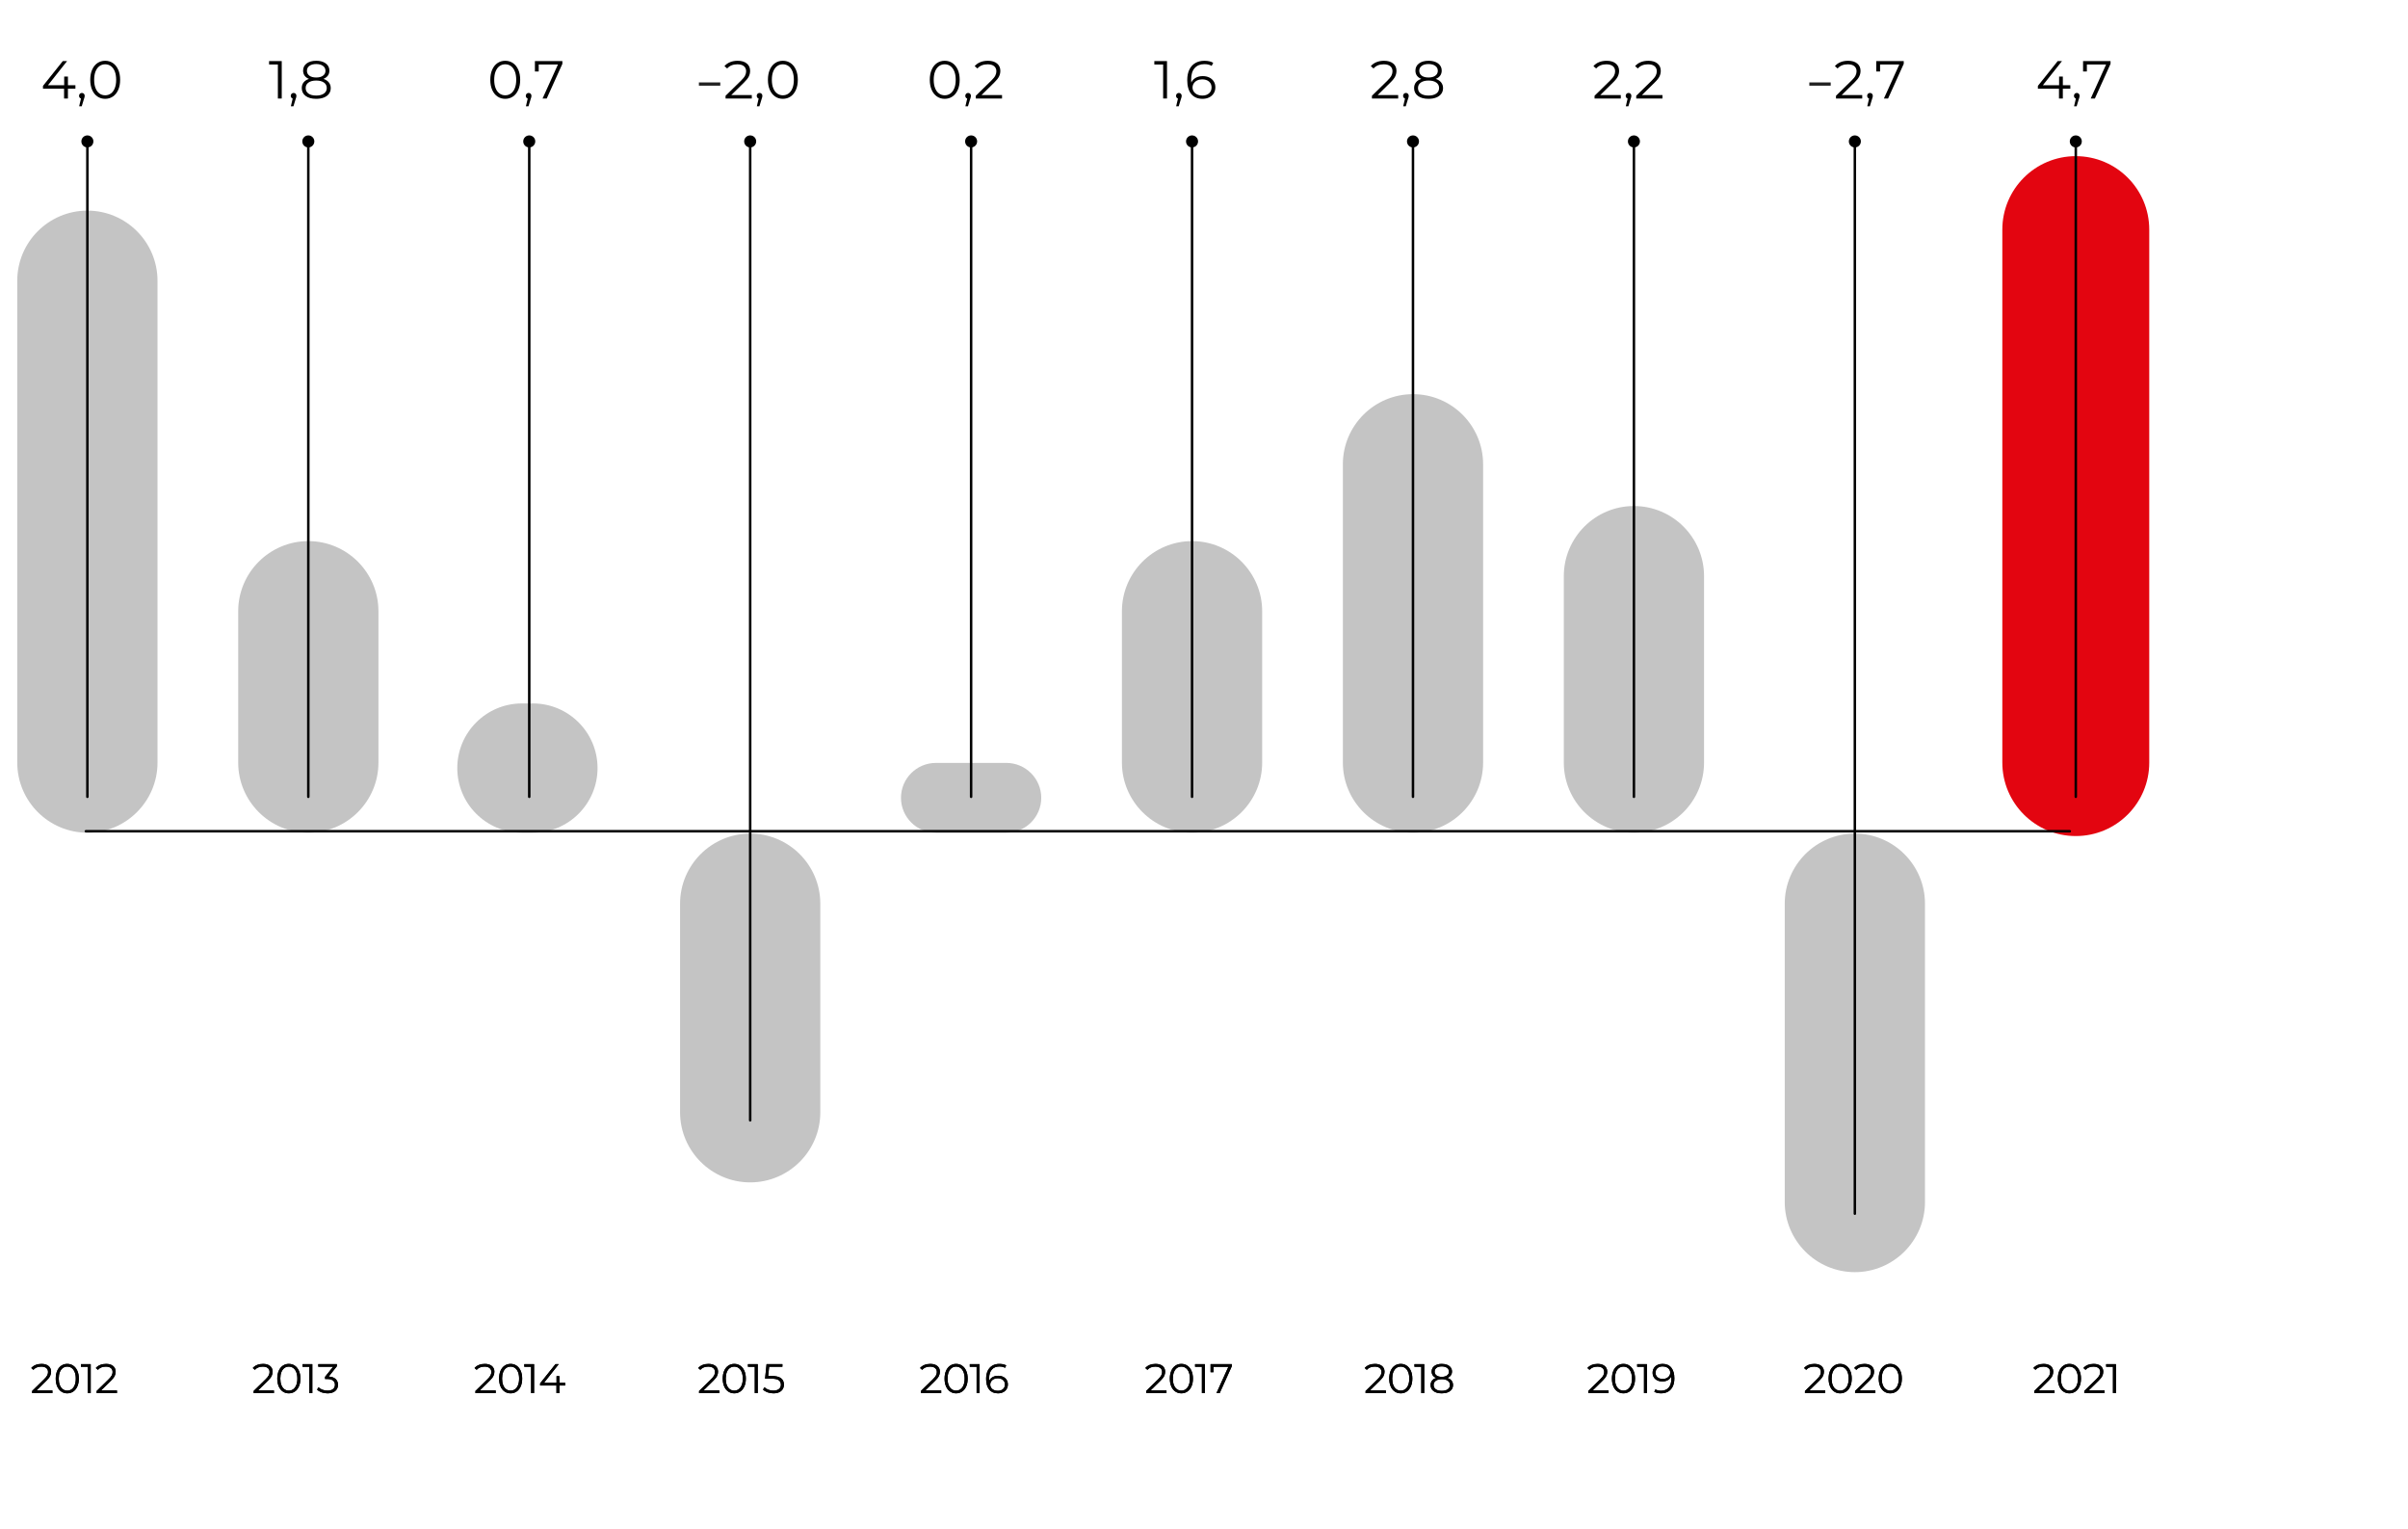 <?xml version="1.0" encoding="UTF-8"?><svg id="Layer_1" xmlns="http://www.w3.org/2000/svg" viewBox="0 0 291.164 184.831"><defs><style>.cls-1{fill:#c4c4c4;}.cls-2{fill:#e30510;}.cls-3{fill:#222;}.cls-4{fill:none;stroke:#000;stroke-linecap:round;stroke-linejoin:bevel;stroke-width:.3px;}</style></defs><path class="cls-1" d="M19.045,92.182c0,4.676-3.804,8.479-8.479,8.479s-8.479-3.804-8.479-8.479V33.939c0-4.676,3.804-8.479,8.479-8.479s8.479,3.804,8.479,8.479v58.243Z"/><path class="cls-1" d="M125.902,96.443c0,2.326-1.892,4.219-4.219,4.219h-8.521c-2.326,0-4.219-1.893-4.219-4.219s1.892-4.219,4.219-4.219h8.521c2.326,0,4.219,1.893,4.219,4.219Z"/><path class="cls-1" d="M45.759,92.182c0,4.676-3.804,8.479-8.479,8.479s-8.479-3.804-8.479-8.479v-18.292c0-4.676,3.804-8.479,8.479-8.479s8.479,3.804,8.479,8.479v18.292Z"/><path class="cls-1" d="M72.252,92.848c0,4.308-3.505,7.814-7.814,7.814h-1.331c-4.309,0-7.814-3.506-7.814-7.814s3.505-7.814,7.814-7.814h1.331c4.309,0,7.814,3.506,7.814,7.814Z"/><path class="cls-1" d="M152.616,92.182c0,4.676-3.804,8.479-8.479,8.479s-8.479-3.804-8.479-8.479v-18.292c0-4.676,3.804-8.479,8.479-8.479s8.479,3.804,8.479,8.479v18.292Z"/><path class="cls-1" d="M179.331,92.182c0,4.676-3.804,8.479-8.479,8.479s-8.479-3.804-8.479-8.479V56.125c0-4.676,3.804-8.479,8.479-8.479s8.479,3.804,8.479,8.479v36.058Z"/><path class="cls-1" d="M99.188,134.452c0,4.676-3.804,8.479-8.479,8.479s-8.479-3.804-8.479-8.479v-25.207c0-4.676,3.804-8.479,8.479-8.479s8.479,3.804,8.479,8.479v25.207Z"/><path class="cls-1" d="M206.045,92.183c0,4.675-3.804,8.479-8.479,8.479s-8.478-3.804-8.478-8.479v-22.535c0-4.675,3.804-8.478,8.478-8.478s8.479,3.804,8.479,8.478v22.535Z"/><path class="cls-1" d="M232.76,145.302c0,4.676-3.804,8.479-8.479,8.479s-8.479-3.804-8.479-8.479v-36.058c0-4.676,3.804-8.479,8.479-8.479s8.479,3.804,8.479,8.479v36.058Z"/><path class="cls-2" d="M259.878,92.182c0,4.906-3.977,8.883-8.883,8.883s-8.883-3.977-8.883-8.883V27.759c0-4.907,3.977-8.883,8.883-8.883s8.883,3.976,8.883,8.883V92.182Z"/><line class="cls-4" x1="10.565" y1="96.322" x2="10.565" y2="17.095"/><path d="M9.839,17.095c0-.401,.325-.727,.727-.727s.727,.326,.727,.727-.325,.727-.727,.727-.727-.326-.727-.727"/><line class="cls-4" x1="117.423" y1="96.322" x2="117.423" y2="17.095"/><path d="M116.696,17.095c0-.401,.325-.727,.727-.727s.727,.326,.727,.727-.326,.727-.727,.727-.727-.326-.727-.727"/><line class="cls-4" x1="37.279" y1="96.322" x2="37.279" y2="17.095"/><path d="M36.553,17.095c0-.401,.325-.727,.727-.727s.727,.326,.727,.727-.326,.727-.727,.727-.727-.326-.727-.727"/><line class="cls-4" x1="144.137" y1="96.322" x2="144.137" y2="17.095"/><path d="M143.41,17.095c0-.401,.325-.727,.727-.727s.727,.326,.727,.727-.326,.727-.727,.727-.727-.326-.727-.727"/><line class="cls-4" x1="63.994" y1="96.322" x2="63.994" y2="17.095"/><path d="M63.267,17.095c0-.401,.325-.727,.727-.727s.727,.326,.727,.727-.326,.727-.727,.727-.727-.326-.727-.727"/><line class="cls-4" x1="170.851" y1="96.322" x2="170.851" y2="17.095"/><path d="M170.125,17.095c0-.401,.325-.727,.727-.727s.727,.326,.727,.727-.326,.727-.727,.727-.727-.326-.727-.727"/><line class="cls-4" x1="90.708" y1="135.433" x2="90.708" y2="17.095"/><path d="M89.981,17.095c0-.401,.325-.727,.727-.727s.727,.326,.727,.727-.326,.727-.727,.727-.727-.326-.727-.727"/><line class="cls-4" x1="197.566" y1="96.322" x2="197.566" y2="17.095"/><path d="M196.839,17.095c0-.401,.325-.727,.727-.727s.727,.326,.727,.727-.326,.727-.727,.727-.727-.326-.727-.727"/><line class="cls-4" x1="224.28" y1="146.715" x2="224.28" y2="17.095"/><path d="M223.554,17.095c0-.401,.325-.727,.727-.727s.727,.326,.727,.727-.326,.727-.727,.727-.727-.326-.727-.727"/><line class="cls-4" x1="250.995" y1="96.322" x2="250.995" y2="17.095"/><path d="M250.268,17.095c0-.401,.325-.727,.727-.727s.727,.326,.727,.727-.326,.727-.727,.727-.727-.326-.727-.727"/><g><path d="M9.117,10.719h-.904v1.188h-.465v-1.188h-2.552v-.336l2.397-2.998h.517l-2.312,2.92h1.964v-1.047h.452v1.047h.904v.414Z"/><path d="M10.145,11.336c.065,.067,.097,.15,.097,.248,0,.052-.008,.108-.022,.168-.015,.06-.038,.129-.067,.207l-.272,.892h-.31l.22-.937c-.068-.021-.125-.061-.168-.12-.043-.058-.065-.128-.065-.21,0-.099,.032-.182,.097-.248s.146-.1,.246-.1c.099,0,.181,.033,.245,.1Z"/><path d="M11.782,11.668c-.273-.185-.486-.451-.64-.798-.153-.346-.23-.754-.23-1.224,0-.469,.076-.877,.23-1.224s.366-.613,.64-.798,.585-.278,.934-.278,.66,.093,.934,.278,.487,.451,.643,.798,.232,.755,.232,1.224c0,.47-.077,.878-.232,1.224-.155,.347-.369,.613-.643,.798-.273,.185-.585,.278-.934,.278s-.66-.092-.934-.278Zm1.628-.368c.2-.146,.356-.359,.469-.64,.111-.28,.168-.618,.168-1.014,0-.396-.057-.734-.168-1.014-.112-.28-.269-.493-.469-.64s-.432-.22-.694-.22-.494,.073-.694,.22-.356,.36-.469,.64-.168,.618-.168,1.014c0,.397,.056,.734,.168,1.014,.112,.28,.269,.494,.469,.64,.2,.146,.432,.22,.694,.22s.494-.073,.694-.22Z"/></g><g><path d="M34.066,7.385v4.522h-.466V7.798h-1.065v-.414h1.531Z"/><path d="M35.744,11.336c.065,.067,.098,.15,.098,.248,0,.052-.008,.108-.022,.168-.016,.06-.038,.129-.068,.207l-.272,.892h-.31l.22-.937c-.069-.021-.125-.061-.168-.12-.044-.058-.065-.128-.065-.21,0-.099,.033-.182,.098-.248s.146-.1,.245-.1,.181,.033,.245,.1Z"/><path d="M39.76,9.963c.152,.19,.23,.417,.23,.685,0,.263-.071,.492-.213,.688-.143,.196-.346,.347-.611,.452-.265,.105-.576,.158-.934,.158-.542,0-.969-.116-1.278-.349-.31-.232-.466-.549-.466-.95,0-.272,.074-.5,.224-.688,.148-.188,.364-.329,.648-.423-.232-.09-.409-.221-.529-.391-.121-.17-.181-.372-.181-.604,0-.366,.143-.657,.43-.872,.286-.215,.67-.323,1.152-.323,.319,0,.598,.048,.837,.145,.239,.097,.426,.236,.559,.416,.134,.181,.2,.392,.2,.633,0,.232-.062,.434-.186,.604-.125,.17-.304,.3-.536,.391,.284,.095,.502,.237,.655,.427Zm-.588,1.344c.227-.164,.339-.386,.339-.665,0-.28-.112-.501-.339-.662-.227-.162-.539-.243-.94-.243-.396,0-.707,.081-.933,.243-.227,.161-.34,.382-.34,.662,0,.284,.112,.507,.336,.668s.536,.242,.936,.242c.401,0,.714-.082,.94-.245Zm-1.761-2.158c.198,.146,.472,.22,.82,.22,.35,0,.624-.073,.824-.22,.2-.146,.301-.342,.301-.588,0-.254-.102-.454-.308-.601-.204-.146-.477-.22-.817-.22-.344,0-.616,.073-.816,.22s-.301,.345-.301,.594c0,.25,.099,.448,.297,.594Z"/></g><g><path d="M60.155,11.668c-.273-.185-.486-.451-.64-.798-.153-.346-.23-.754-.23-1.224,0-.469,.076-.877,.23-1.224s.366-.613,.64-.798,.585-.278,.934-.278,.66,.093,.934,.278,.487,.451,.643,.798,.232,.755,.232,1.224c0,.47-.077,.878-.232,1.224-.155,.347-.369,.613-.643,.798-.273,.185-.585,.278-.934,.278s-.66-.092-.934-.278Zm1.628-.368c.2-.146,.356-.359,.469-.64,.111-.28,.168-.618,.168-1.014,0-.396-.057-.734-.168-1.014-.112-.28-.269-.493-.469-.64s-.432-.22-.694-.22-.494,.073-.694,.22-.356,.36-.469,.64-.168,.618-.168,1.014c0,.397,.056,.734,.168,1.014,.112,.28,.269,.494,.469,.64,.2,.146,.432,.22,.694,.22s.494-.073,.694-.22Z"/><path d="M64.164,11.336c.065,.067,.097,.15,.097,.248,0,.052-.008,.108-.022,.168-.015,.06-.038,.129-.067,.207l-.272,.892h-.31l.22-.937c-.068-.021-.125-.061-.168-.12-.043-.058-.065-.128-.065-.21,0-.099,.032-.182,.097-.248s.146-.1,.246-.1c.099,0,.181,.033,.245,.1Z"/><path d="M68.001,7.385v.33l-1.893,4.193h-.504l1.86-4.109h-2.325v.846h-.459v-1.26h3.32Z"/></g><g><path class="cls-3" d="M84.508,9.963h2.586v.395h-2.586v-.395Z"/><path d="M90.904,11.494v.414h-3.172v-.33l1.88-1.841c.237-.232,.398-.434,.481-.604,.084-.17,.126-.341,.126-.513,0-.267-.092-.475-.274-.624-.183-.149-.444-.223-.785-.223-.529,0-.94,.168-1.233,.504l-.33-.284c.177-.206,.402-.366,.676-.478,.273-.112,.582-.168,.927-.168,.461,0,.826,.109,1.095,.326,.27,.218,.404,.516,.404,.895,0,.232-.052,.457-.155,.672s-.3,.463-.588,.743l-1.538,1.512h2.487Z"/><path d="M92.087,11.336c.065,.067,.097,.15,.097,.248,0,.052-.008,.108-.022,.168-.015,.06-.038,.129-.067,.207l-.272,.892h-.31l.22-.937c-.068-.021-.125-.061-.168-.12-.043-.058-.065-.128-.065-.21,0-.099,.032-.182,.097-.248s.146-.1,.246-.1c.099,0,.181,.033,.245,.1Z"/><path d="M93.725,11.668c-.273-.185-.486-.451-.64-.798-.153-.346-.23-.754-.23-1.224,0-.469,.076-.877,.23-1.224s.366-.613,.64-.798,.585-.278,.934-.278,.66,.093,.934,.278,.487,.451,.643,.798,.232,.755,.232,1.224c0,.47-.077,.878-.232,1.224-.155,.347-.369,.613-.643,.798-.273,.185-.585,.278-.934,.278s-.66-.092-.934-.278Zm1.628-.368c.2-.146,.356-.359,.469-.64,.111-.28,.168-.618,.168-1.014,0-.396-.057-.734-.168-1.014-.112-.28-.269-.493-.469-.64s-.432-.22-.694-.22-.494,.073-.694,.22-.356,.36-.469,.64-.168,.618-.168,1.014c0,.397,.056,.734,.168,1.014,.112,.28,.269,.494,.469,.64,.2,.146,.432,.22,.694,.22s.494-.073,.694-.22Z"/></g><g><path d="M113.297,11.668c-.274-.185-.487-.451-.64-.798-.153-.346-.23-.754-.23-1.224,0-.469,.076-.877,.23-1.224,.152-.347,.365-.613,.64-.798,.273-.185,.584-.278,.933-.278,.35,0,.66,.093,.934,.278s.488,.451,.644,.798c.154,.347,.232,.755,.232,1.224,0,.47-.078,.878-.232,1.224-.155,.347-.37,.613-.644,.798-.273,.185-.584,.278-.934,.278-.349,0-.659-.092-.933-.278Zm1.628-.368c.2-.146,.355-.359,.468-.64,.112-.28,.168-.618,.168-1.014,0-.396-.056-.734-.168-1.014s-.268-.493-.468-.64-.433-.22-.695-.22-.494,.073-.694,.22-.356,.36-.468,.64c-.112,.28-.168,.618-.168,1.014,0,.397,.056,.734,.168,1.014,.111,.28,.268,.494,.468,.64,.2,.146,.432,.22,.694,.22s.495-.073,.695-.22Z"/><path d="M117.305,11.336c.065,.067,.098,.15,.098,.248,0,.052-.008,.108-.022,.168-.016,.06-.038,.129-.068,.207l-.272,.892h-.31l.22-.937c-.069-.021-.125-.061-.168-.12-.044-.058-.065-.128-.065-.21,0-.099,.033-.182,.098-.248s.146-.1,.245-.1,.181,.033,.245,.1Z"/><path d="M121.161,11.494v.414h-3.172v-.33l1.88-1.841c.237-.232,.398-.434,.481-.604,.084-.17,.126-.341,.126-.513,0-.267-.092-.475-.274-.624-.183-.149-.444-.223-.785-.223-.529,0-.94,.168-1.233,.504l-.33-.284c.177-.206,.402-.366,.676-.478,.273-.112,.582-.168,.927-.168,.461,0,.826,.109,1.095,.326,.27,.218,.404,.516,.404,.895,0,.232-.052,.457-.155,.672s-.3,.463-.588,.743l-1.538,1.512h2.487Z"/></g><g><path d="M141.108,7.385v4.522h-.465V7.798h-1.066v-.414h1.531Z"/><path d="M142.788,11.336c.065,.067,.097,.15,.097,.248,0,.052-.008,.108-.022,.168-.015,.06-.038,.129-.067,.207l-.272,.892h-.31l.22-.937c-.068-.021-.125-.061-.168-.12-.043-.058-.065-.128-.065-.21,0-.099,.032-.182,.097-.248s.146-.1,.246-.1c.099,0,.181,.033,.245,.1Z"/><path d="M146.222,9.368c.231,.112,.41,.271,.539,.475,.13,.205,.194,.442,.194,.714,0,.275-.066,.519-.2,.73s-.317,.373-.553,.488c-.234,.114-.498,.171-.791,.171-.599,0-1.058-.197-1.376-.591-.319-.394-.478-.951-.478-1.67,0-.504,.086-.931,.259-1.279,.172-.349,.413-.613,.724-.791,.31-.179,.672-.268,1.085-.268,.448,0,.806,.082,1.072,.246l-.188,.374c-.215-.142-.508-.213-.878-.213-.5,0-.892,.158-1.176,.475s-.427,.776-.427,1.379c0,.107,.007,.231,.019,.368,.112-.246,.291-.436,.536-.572s.527-.204,.847-.204c.297,0,.56,.056,.791,.168Zm-.032,1.915c.204-.179,.307-.416,.307-.714,0-.297-.102-.534-.307-.71s-.481-.265-.83-.265c-.229,0-.43,.043-.605,.129-.174,.086-.31,.205-.41,.355-.099,.151-.148,.319-.148,.504,0,.172,.047,.332,.139,.478,.093,.146,.23,.265,.41,.355,.182,.091,.397,.136,.646,.136,.327,0,.594-.089,.798-.268Z"/></g><g><path d="M169.06,11.494v.414h-3.172v-.33l1.88-1.841c.236-.232,.398-.434,.481-.604,.084-.17,.126-.341,.126-.513,0-.267-.092-.475-.274-.624-.184-.149-.445-.223-.785-.223-.53,0-.941,.168-1.234,.504l-.329-.284c.177-.206,.401-.366,.675-.478,.273-.112,.583-.168,.927-.168,.461,0,.826,.109,1.096,.326,.269,.218,.403,.516,.403,.895,0,.232-.052,.457-.155,.672-.102,.215-.299,.463-.588,.743l-1.537,1.512h2.487Z"/><path d="M170.241,11.336c.065,.067,.098,.15,.098,.248,0,.052-.008,.108-.022,.168-.016,.06-.038,.129-.068,.207l-.272,.892h-.31l.22-.937c-.069-.021-.125-.061-.168-.12-.044-.058-.065-.128-.065-.21,0-.099,.033-.182,.098-.248s.146-.1,.245-.1,.181,.033,.245,.1Z"/><path d="M174.257,9.963c.152,.19,.23,.417,.23,.685,0,.263-.071,.492-.213,.688-.143,.196-.346,.347-.611,.452-.265,.105-.576,.158-.934,.158-.542,0-.969-.116-1.278-.349-.31-.232-.466-.549-.466-.95,0-.272,.074-.5,.224-.688,.148-.188,.364-.329,.648-.423-.232-.09-.409-.221-.529-.391-.121-.17-.181-.372-.181-.604,0-.366,.143-.657,.43-.872,.286-.215,.67-.323,1.152-.323,.319,0,.598,.048,.837,.145,.239,.097,.426,.236,.559,.416,.134,.181,.2,.392,.2,.633,0,.232-.062,.434-.186,.604-.125,.17-.304,.3-.536,.391,.284,.095,.502,.237,.655,.427Zm-.588,1.344c.227-.164,.339-.386,.339-.665,0-.28-.112-.501-.339-.662-.227-.162-.539-.243-.94-.243-.396,0-.707,.081-.933,.243-.227,.161-.34,.382-.34,.662,0,.284,.112,.507,.336,.668s.536,.242,.936,.242c.401,0,.714-.082,.94-.245Zm-1.761-2.158c.198,.146,.472,.22,.82,.22,.35,0,.624-.073,.824-.22,.2-.146,.301-.342,.301-.588,0-.254-.102-.454-.308-.601-.204-.146-.477-.22-.817-.22-.344,0-.616,.073-.816,.22s-.301,.345-.301,.594c0,.25,.099,.448,.297,.594Z"/></g><g><path d="M195.978,11.494v.414h-3.172v-.33l1.88-1.841c.236-.232,.398-.434,.481-.604,.084-.17,.126-.341,.126-.513,0-.267-.092-.475-.274-.624-.184-.149-.445-.223-.785-.223-.53,0-.941,.168-1.234,.504l-.329-.284c.177-.206,.401-.366,.675-.478,.273-.112,.583-.168,.927-.168,.461,0,.826,.109,1.096,.326,.269,.218,.403,.516,.403,.895,0,.232-.052,.457-.155,.672-.102,.215-.299,.463-.588,.743l-1.537,1.512h2.487Z"/><path d="M197.159,11.336c.065,.067,.098,.15,.098,.248,0,.052-.008,.108-.022,.168-.016,.06-.038,.129-.068,.207l-.272,.892h-.31l.22-.937c-.069-.021-.125-.061-.168-.12-.044-.058-.065-.128-.065-.21,0-.099,.033-.182,.098-.248s.146-.1,.245-.1,.181,.033,.245,.1Z"/><path d="M201.017,11.494v.414h-3.172v-.33l1.88-1.841c.236-.232,.398-.434,.481-.604,.084-.17,.126-.341,.126-.513,0-.267-.092-.475-.274-.624-.184-.149-.445-.223-.785-.223-.53,0-.941,.168-1.234,.504l-.329-.284c.177-.206,.401-.366,.675-.478,.273-.112,.583-.168,.927-.168,.461,0,.826,.109,1.096,.326,.269,.218,.403,.516,.403,.895,0,.232-.052,.457-.155,.672-.102,.215-.299,.463-.588,.743l-1.537,1.512h2.487Z"/></g><g><path class="cls-3" d="M218.775,9.963h2.586v.395h-2.586v-.395Z"/><path d="M225.172,11.494v.414h-3.172v-.33l1.88-1.841c.237-.232,.398-.434,.481-.604,.084-.17,.126-.341,.126-.513,0-.267-.092-.475-.274-.624-.183-.149-.444-.223-.785-.223-.529,0-.94,.168-1.233,.504l-.33-.284c.177-.206,.402-.366,.676-.478,.273-.112,.582-.168,.927-.168,.461,0,.826,.109,1.095,.326,.27,.218,.404,.516,.404,.895,0,.232-.052,.457-.155,.672s-.3,.463-.588,.743l-1.538,1.512h2.487Z"/><path d="M226.355,11.336c.065,.067,.097,.15,.097,.248,0,.052-.008,.108-.022,.168-.015,.06-.038,.129-.067,.207l-.272,.892h-.31l.22-.937c-.068-.021-.125-.061-.168-.12-.043-.058-.065-.128-.065-.21,0-.099,.032-.182,.097-.248s.146-.1,.246-.1c.099,0,.181,.033,.245,.1Z"/><path d="M230.192,7.385v.33l-1.894,4.193h-.504l1.861-4.109h-2.326v.846h-.459v-1.26h3.321Z"/></g><g><path d="M250.332,10.719h-.904v1.188h-.465v-1.188h-2.552v-.336l2.397-2.998h.517l-2.312,2.92h1.964v-1.047h.452v1.047h.904v.414Z"/><path d="M251.359,11.336c.065,.067,.097,.15,.097,.248,0,.052-.008,.108-.022,.168-.015,.06-.038,.129-.067,.207l-.272,.892h-.31l.22-.937c-.068-.021-.125-.061-.168-.12-.043-.058-.065-.128-.065-.21,0-.099,.032-.182,.097-.248s.146-.1,.246-.1c.099,0,.181,.033,.245,.1Z"/><path d="M255.197,7.385v.33l-1.894,4.193h-.504l1.861-4.109h-2.326v.846h-.459v-1.26h3.321Z"/></g><line class="cls-4" x1="10.381" y1="100.482" x2="250.268" y2="100.482"/><g><path d="M6.338,168.082v.32H3.883v-.255l1.455-1.425c.184-.18,.308-.335,.373-.467,.065-.132,.098-.264,.098-.398,0-.206-.071-.368-.213-.482-.142-.115-.344-.173-.607-.173-.41,0-.729,.13-.955,.39l-.255-.22c.137-.16,.31-.284,.522-.37,.212-.087,.451-.13,.718-.13,.356,0,.639,.084,.848,.252,.208,.168,.312,.399,.312,.692,0,.18-.04,.353-.12,.52s-.232,.358-.455,.575l-1.19,1.17h1.925Z"/><path d="M7.411,168.216c-.212-.143-.377-.349-.495-.618-.118-.268-.178-.584-.178-.947s.06-.679,.178-.947c.118-.269,.283-.475,.495-.618,.211-.144,.452-.215,.722-.215,.271,0,.512,.071,.723,.215,.212,.143,.378,.349,.498,.618,.12,.268,.18,.584,.18,.947s-.06,.679-.18,.947c-.12,.269-.286,.475-.498,.618-.211,.144-.452,.215-.723,.215-.27,0-.511-.071-.722-.215Zm1.26-.285c.155-.113,.275-.278,.362-.495s.13-.478,.13-.785-.043-.568-.13-.785c-.087-.216-.207-.381-.362-.495s-.334-.17-.538-.17c-.203,0-.382,.057-.537,.17s-.275,.278-.362,.495c-.087,.217-.13,.478-.13,.785s.043,.568,.13,.785,.207,.381,.362,.495c.155,.114,.334,.17,.537,.17,.204,0,.383-.057,.538-.17Z"/><path d="M10.968,164.902v3.5h-.359v-3.18h-.825v-.32h1.185Z"/><path d="M14.143,168.082v.32h-2.455v-.255l1.455-1.425c.184-.18,.308-.335,.373-.467,.065-.132,.098-.264,.098-.398,0-.206-.071-.368-.213-.482-.142-.115-.344-.173-.607-.173-.41,0-.729,.13-.955,.39l-.255-.22c.137-.16,.31-.284,.522-.37,.212-.087,.451-.13,.718-.13,.356,0,.639,.084,.848,.252,.208,.168,.312,.399,.312,.692,0,.18-.04,.353-.12,.52s-.232,.358-.455,.575l-1.19,1.17h1.925Z"/></g><g><path d="M33.124,168.082v.32h-2.455v-.255l1.455-1.425c.184-.18,.308-.335,.372-.467,.065-.132,.098-.264,.098-.398,0-.206-.07-.368-.212-.482-.143-.115-.345-.173-.608-.173-.409,0-.728,.13-.954,.39l-.256-.22c.137-.16,.311-.284,.522-.37,.212-.087,.451-.13,.718-.13,.356,0,.64,.084,.848,.252,.208,.168,.312,.399,.312,.692,0,.18-.04,.353-.12,.52s-.231,.358-.455,.575l-1.19,1.17h1.925Z"/><path d="M34.201,168.216c-.212-.143-.377-.349-.495-.618-.118-.268-.178-.584-.178-.947s.06-.679,.178-.947c.118-.269,.283-.475,.495-.618,.212-.144,.452-.215,.723-.215,.27,0,.511,.071,.723,.215,.212,.143,.377,.349,.497,.618,.12,.268,.181,.584,.181,.947s-.06,.679-.181,.947c-.12,.269-.285,.475-.497,.618-.212,.144-.453,.215-.723,.215-.271,0-.511-.071-.723-.215Zm1.26-.285c.155-.113,.276-.278,.363-.495,.086-.217,.13-.478,.13-.785s-.044-.568-.13-.785c-.087-.216-.208-.381-.363-.495-.154-.113-.334-.17-.537-.17s-.383,.057-.537,.17c-.155,.113-.276,.278-.363,.495-.086,.217-.13,.478-.13,.785s.044,.568,.13,.785c.087,.217,.208,.381,.363,.495,.154,.114,.334,.17,.537,.17s.383-.057,.537-.17Z"/><path d="M37.764,164.902v3.5h-.359v-3.18h-.825v-.32h1.185Z"/><path d="M40.581,166.699c.191,.179,.288,.411,.288,.698,0,.2-.049,.377-.145,.532-.097,.155-.24,.278-.43,.368-.19,.09-.422,.135-.695,.135-.253,0-.492-.041-.718-.122-.225-.082-.405-.191-.542-.328l.175-.285c.116,.12,.272,.218,.465,.292,.193,.075,.4,.113,.62,.113,.287,0,.509-.062,.665-.188s.235-.298,.235-.518c0-.217-.079-.387-.235-.51-.156-.123-.394-.185-.71-.185h-.25v-.265l.97-1.215h-1.79v-.32h2.25v.255l-.989,1.245c.366,.02,.645,.119,.837,.297Z"/></g><g><path d="M59.939,168.082v.32h-2.455v-.255l1.455-1.425c.184-.18,.308-.335,.373-.467,.065-.132,.098-.264,.098-.398,0-.206-.071-.368-.213-.482-.142-.115-.344-.173-.607-.173-.41,0-.729,.13-.955,.39l-.255-.22c.137-.16,.31-.284,.522-.37,.212-.087,.451-.13,.718-.13,.356,0,.639,.084,.848,.252,.208,.168,.312,.399,.312,.692,0,.18-.04,.353-.12,.52s-.232,.358-.455,.575l-1.19,1.17h1.925Z"/><path d="M61.017,168.216c-.212-.143-.377-.349-.495-.618-.118-.268-.178-.584-.178-.947s.06-.679,.178-.947c.118-.269,.283-.475,.495-.618,.211-.144,.452-.215,.722-.215,.271,0,.512,.071,.723,.215,.212,.143,.378,.349,.498,.618,.12,.268,.18,.584,.18,.947s-.06,.679-.18,.947c-.12,.269-.286,.475-.498,.618-.211,.144-.452,.215-.723,.215-.27,0-.511-.071-.722-.215Zm1.26-.285c.155-.113,.275-.278,.362-.495s.13-.478,.13-.785-.043-.568-.13-.785c-.087-.216-.207-.381-.362-.495s-.334-.17-.538-.17c-.203,0-.382,.057-.537,.17s-.275,.278-.362,.495c-.087,.217-.13,.478-.13,.785s.043,.568,.13,.785,.207,.381,.362,.495c.155,.114,.334,.17,.537,.17,.204,0,.383-.057,.538-.17Z"/><path d="M64.579,164.902v3.5h-.36v-3.18h-.825v-.32h1.185Z"/><path d="M68.344,167.482h-.7v.92h-.36v-.92h-1.975v-.26l1.855-2.32h.399l-1.79,2.26h1.52v-.81h.35v.81h.7v.32Z"/></g><g><path d="M86.983,168.082v.32h-2.455v-.255l1.455-1.425c.184-.18,.308-.335,.373-.467,.065-.132,.098-.264,.098-.398,0-.206-.071-.368-.213-.482-.142-.115-.344-.173-.607-.173-.41,0-.729,.13-.955,.39l-.255-.22c.137-.16,.31-.284,.522-.37,.212-.087,.451-.13,.718-.13,.356,0,.639,.084,.848,.252,.208,.168,.312,.399,.312,.692,0,.18-.04,.353-.12,.52s-.232,.358-.455,.575l-1.19,1.17h1.925Z"/><path d="M88.061,168.216c-.212-.143-.377-.349-.495-.618-.118-.268-.178-.584-.178-.947s.06-.679,.178-.947c.118-.269,.283-.475,.495-.618,.211-.144,.452-.215,.722-.215,.271,0,.512,.071,.723,.215,.212,.143,.378,.349,.498,.618,.12,.268,.18,.584,.18,.947s-.06,.679-.18,.947c-.12,.269-.286,.475-.498,.618-.211,.144-.452,.215-.723,.215-.27,0-.511-.071-.722-.215Zm1.26-.285c.155-.113,.275-.278,.362-.495s.13-.478,.13-.785-.043-.568-.13-.785c-.087-.216-.207-.381-.362-.495s-.334-.17-.538-.17c-.203,0-.382,.057-.537,.17s-.275,.278-.362,.495c-.087,.217-.13,.478-.13,.785s.043,.568,.13,.785,.207,.381,.362,.495c.155,.114,.334,.17,.537,.17,.204,0,.383-.057,.538-.17Z"/><path d="M91.623,164.902v3.5h-.36v-3.18h-.825v-.32h1.185Z"/><path d="M94.441,166.609c.231,.182,.347,.436,.347,.763,0,.203-.047,.385-.142,.545-.096,.16-.238,.286-.428,.377-.19,.092-.424,.137-.7,.137-.25,0-.487-.041-.713-.122-.225-.082-.405-.191-.542-.328l.175-.285c.117,.12,.271,.218,.46,.292,.19,.075,.396,.113,.615,.113,.29,0,.514-.065,.673-.195,.158-.13,.237-.303,.237-.52,0-.24-.09-.421-.268-.545-.179-.123-.479-.185-.902-.185h-.745l.18-1.755h1.915v.32h-1.6l-.12,1.115h.45c.506,0,.875,.091,1.107,.273Z"/></g><g><path d="M113.807,168.082v.32h-2.455v-.255l1.455-1.425c.184-.18,.308-.335,.373-.467,.065-.132,.098-.264,.098-.398,0-.206-.071-.368-.213-.482-.142-.115-.344-.173-.607-.173-.41,0-.729,.13-.955,.39l-.255-.22c.137-.16,.31-.284,.522-.37,.212-.087,.451-.13,.718-.13,.356,0,.639,.084,.848,.252,.208,.168,.312,.399,.312,.692,0,.18-.04,.353-.12,.52s-.232,.358-.455,.575l-1.19,1.17h1.925Z"/><path d="M114.885,168.216c-.212-.143-.377-.349-.495-.618-.118-.268-.178-.584-.178-.947s.06-.679,.178-.947c.118-.269,.283-.475,.495-.618,.211-.144,.452-.215,.722-.215,.271,0,.512,.071,.723,.215,.212,.143,.378,.349,.498,.618,.12,.268,.18,.584,.18,.947s-.06,.679-.18,.947c-.12,.269-.286,.475-.498,.618-.211,.144-.452,.215-.723,.215-.27,0-.511-.071-.722-.215Zm1.26-.285c.155-.113,.275-.278,.362-.495s.13-.478,.13-.785-.043-.568-.13-.785c-.087-.216-.207-.381-.362-.495s-.334-.17-.538-.17c-.203,0-.382,.057-.537,.17s-.275,.278-.362,.495c-.087,.217-.13,.478-.13,.785s.043,.568,.13,.785,.207,.381,.362,.495c.155,.114,.334,.17,.537,.17,.204,0,.383-.057,.538-.17Z"/><path d="M118.447,164.902v3.5h-.36v-3.18h-.825v-.32h1.185Z"/><path d="M121.299,166.437c.179,.086,.318,.209,.418,.367,.1,.159,.15,.343,.15,.553,0,.213-.052,.402-.155,.565-.103,.164-.246,.289-.428,.377s-.386,.132-.612,.132c-.464,0-.818-.152-1.065-.458-.246-.305-.37-.735-.37-1.292,0-.39,.067-.72,.2-.99,.134-.27,.32-.474,.56-.612,.239-.139,.519-.207,.84-.207,.347,0,.623,.063,.83,.19l-.145,.29c-.166-.11-.393-.165-.68-.165-.387,0-.69,.123-.91,.367-.22,.245-.33,.601-.33,1.068,0,.083,.005,.178,.016,.285,.086-.19,.225-.337,.415-.442,.19-.105,.408-.158,.654-.158,.231,0,.435,.043,.612,.13Zm-.024,1.482c.158-.138,.237-.323,.237-.553s-.079-.413-.237-.55-.373-.205-.643-.205c-.177,0-.333,.033-.468,.1s-.24,.158-.317,.275c-.076,.117-.115,.247-.115,.39,0,.133,.036,.257,.107,.37,.072,.113,.178,.205,.318,.275,.14,.07,.307,.105,.5,.105,.253,0,.459-.069,.617-.207Z"/></g><g><path d="M141.046,168.082v.32h-2.455v-.255l1.455-1.425c.184-.18,.308-.335,.372-.467,.065-.132,.098-.264,.098-.398,0-.206-.07-.368-.212-.482-.143-.115-.345-.173-.608-.173-.409,0-.728,.13-.954,.39l-.256-.22c.137-.16,.311-.284,.522-.37,.212-.087,.451-.13,.718-.13,.356,0,.64,.084,.848,.252,.208,.168,.312,.399,.312,.692,0,.18-.04,.353-.12,.52s-.231,.358-.455,.575l-1.19,1.17h1.925Z"/><path d="M142.123,168.216c-.212-.143-.377-.349-.495-.618-.118-.268-.178-.584-.178-.947s.06-.679,.178-.947c.118-.269,.283-.475,.495-.618,.212-.144,.452-.215,.723-.215,.27,0,.511,.071,.723,.215,.212,.143,.377,.349,.497,.618,.12,.268,.181,.584,.181,.947s-.06,.679-.181,.947c-.12,.269-.285,.475-.497,.618-.212,.144-.453,.215-.723,.215-.271,0-.511-.071-.723-.215Zm1.26-.285c.155-.113,.276-.278,.363-.495,.086-.217,.13-.478,.13-.785s-.044-.568-.13-.785c-.087-.216-.208-.381-.363-.495-.154-.113-.334-.17-.537-.17s-.383,.057-.537,.17c-.155,.113-.276,.278-.363,.495-.086,.217-.13,.478-.13,.785s.044,.568,.13,.785c.087,.217,.208,.381,.363,.495,.154,.114,.334,.17,.537,.17s.383-.057,.537-.17Z"/><path d="M145.686,164.902v3.5h-.359v-3.18h-.825v-.32h1.185Z"/><path d="M148.945,164.902v.255l-1.465,3.245h-.39l1.44-3.18h-1.8v.655h-.354v-.975h2.569Z"/></g><g><path d="M167.572,168.082v.32h-2.455v-.255l1.455-1.425c.184-.18,.308-.335,.373-.467,.065-.132,.098-.264,.098-.398,0-.206-.071-.368-.213-.482-.142-.115-.344-.173-.607-.173-.41,0-.729,.13-.955,.39l-.255-.22c.137-.16,.31-.284,.522-.37,.212-.087,.451-.13,.718-.13,.356,0,.639,.084,.848,.252,.208,.168,.312,.399,.312,.692,0,.18-.04,.353-.12,.52s-.232,.358-.455,.575l-1.19,1.17h1.925Z"/><path d="M168.65,168.216c-.212-.143-.377-.349-.495-.618-.118-.268-.178-.584-.178-.947s.06-.679,.178-.947c.118-.269,.283-.475,.495-.618,.211-.144,.452-.215,.722-.215,.271,0,.512,.071,.723,.215,.212,.143,.378,.349,.498,.618,.12,.268,.18,.584,.18,.947s-.06,.679-.18,.947c-.12,.269-.286,.475-.498,.618-.211,.144-.452,.215-.723,.215-.27,0-.511-.071-.722-.215Zm1.26-.285c.155-.113,.275-.278,.362-.495s.13-.478,.13-.785-.043-.568-.13-.785c-.087-.216-.207-.381-.362-.495s-.334-.17-.538-.17c-.203,0-.382,.057-.537,.17s-.275,.278-.362,.495c-.087,.217-.13,.478-.13,.785s.043,.568,.13,.785,.207,.381,.362,.495c.155,.114,.334,.17,.537,.17,.204,0,.383-.057,.538-.17Z"/><path d="M172.213,164.902v3.5h-.36v-3.18h-.825v-.32h1.185Z"/><path d="M175.515,166.897c.118,.146,.178,.323,.178,.53,0,.204-.055,.381-.165,.533-.11,.151-.268,.268-.473,.35-.205,.082-.445,.122-.723,.122-.42,0-.75-.09-.989-.27-.24-.18-.36-.425-.36-.735,0-.21,.058-.387,.173-.532,.114-.145,.282-.254,.502-.328-.18-.07-.316-.171-.41-.303-.093-.131-.14-.287-.14-.467,0-.283,.11-.508,.332-.675,.222-.167,.519-.25,.893-.25,.247,0,.463,.037,.647,.112,.185,.075,.329,.183,.433,.322,.103,.14,.155,.304,.155,.49,0,.18-.048,.336-.144,.467-.097,.132-.235,.233-.415,.303,.22,.073,.389,.183,.507,.33Zm-.455,1.04c.176-.127,.263-.298,.263-.515s-.087-.388-.263-.513c-.175-.125-.417-.188-.728-.188-.307,0-.547,.062-.722,.188-.176,.125-.263,.296-.263,.513,0,.22,.086,.393,.26,.518,.173,.125,.415,.188,.725,.188,.31,0,.553-.064,.728-.19Zm-1.362-1.67c.153,.113,.365,.17,.635,.17,.271,0,.482-.057,.638-.17s.232-.265,.232-.455c0-.197-.079-.352-.237-.465-.158-.113-.369-.17-.633-.17-.267,0-.477,.057-.632,.17-.155,.114-.232,.267-.232,.46,0,.193,.076,.347,.23,.46Z"/></g><g><path d="M194.501,168.082v.32h-2.455v-.255l1.455-1.425c.184-.18,.308-.335,.372-.467,.065-.132,.098-.264,.098-.398,0-.206-.07-.368-.212-.482-.143-.115-.345-.173-.608-.173-.409,0-.728,.13-.954,.39l-.256-.22c.137-.16,.311-.284,.522-.37,.212-.087,.451-.13,.718-.13,.356,0,.64,.084,.848,.252,.208,.168,.312,.399,.312,.692,0,.18-.04,.353-.12,.52s-.231,.358-.455,.575l-1.19,1.17h1.925Z"/><path d="M195.578,168.216c-.212-.143-.377-.349-.495-.618-.118-.268-.178-.584-.178-.947s.06-.679,.178-.947c.118-.269,.283-.475,.495-.618,.212-.144,.452-.215,.723-.215,.27,0,.511,.071,.723,.215,.212,.143,.377,.349,.497,.618,.12,.268,.181,.584,.181,.947s-.06,.679-.181,.947c-.12,.269-.285,.475-.497,.618-.212,.144-.453,.215-.723,.215-.271,0-.511-.071-.723-.215Zm1.26-.285c.155-.113,.276-.278,.363-.495,.086-.217,.13-.478,.13-.785s-.044-.568-.13-.785c-.087-.216-.208-.381-.363-.495-.154-.113-.334-.17-.537-.17s-.383,.057-.537,.17c-.155,.113-.276,.278-.363,.495-.086,.217-.13,.478-.13,.785s.044,.568,.13,.785c.087,.217,.208,.381,.363,.495,.154,.114,.334,.17,.537,.17s.383-.057,.537-.17Z"/><path d="M199.141,164.902v3.5h-.359v-3.18h-.825v-.32h1.185Z"/><path d="M202.086,165.329c.246,.305,.37,.736,.37,1.292,0,.39-.067,.72-.2,.99-.134,.27-.32,.474-.56,.612-.239,.139-.519,.207-.84,.207-.347,0-.623-.063-.83-.19l.145-.29c.166,.11,.393,.165,.68,.165,.387,0,.69-.123,.91-.367,.22-.245,.33-.601,.33-1.068,0-.086-.005-.182-.016-.285-.086,.19-.225,.337-.414,.442-.19,.105-.409,.158-.655,.158-.231,0-.435-.043-.612-.13-.179-.086-.318-.209-.418-.367s-.15-.343-.15-.553c0-.213,.052-.401,.155-.565,.103-.163,.246-.289,.428-.377s.386-.132,.612-.132c.464,0,.818,.152,1.065,.458Zm-.558,1.262c.135-.066,.24-.158,.317-.275,.076-.117,.115-.247,.115-.39,0-.133-.036-.256-.107-.37-.072-.113-.178-.205-.317-.275-.141-.07-.308-.105-.5-.105-.254,0-.46,.069-.618,.207-.158,.139-.237,.323-.237,.553s.079,.413,.237,.55,.373,.205,.643,.205c.177,0,.333-.033,.468-.1Z"/></g><g><path d="M220.702,168.082v.32h-2.455v-.255l1.455-1.425c.184-.18,.308-.335,.372-.467,.065-.132,.098-.264,.098-.398,0-.206-.07-.368-.212-.482-.143-.115-.345-.173-.608-.173-.409,0-.728,.13-.954,.39l-.256-.22c.137-.16,.311-.284,.522-.37,.212-.087,.451-.13,.718-.13,.356,0,.64,.084,.848,.252,.208,.168,.312,.399,.312,.692,0,.18-.04,.353-.12,.52s-.231,.358-.455,.575l-1.19,1.17h1.925Z"/><path d="M221.779,168.216c-.212-.143-.377-.349-.495-.618-.118-.268-.178-.584-.178-.947s.06-.679,.178-.947c.118-.269,.283-.475,.495-.618,.212-.144,.452-.215,.723-.215,.27,0,.511,.071,.723,.215,.212,.143,.377,.349,.497,.618,.12,.268,.181,.584,.181,.947s-.06,.679-.181,.947c-.12,.269-.285,.475-.497,.618-.212,.144-.453,.215-.723,.215-.271,0-.511-.071-.723-.215Zm1.26-.285c.155-.113,.276-.278,.363-.495,.086-.217,.13-.478,.13-.785s-.044-.568-.13-.785c-.087-.216-.208-.381-.363-.495-.154-.113-.334-.17-.537-.17s-.383,.057-.537,.17c-.155,.113-.276,.278-.363,.495-.086,.217-.13,.478-.13,.785s.044,.568,.13,.785c.087,.217,.208,.381,.363,.495,.154,.114,.334,.17,.537,.17s.383-.057,.537-.17Z"/><path d="M226.762,168.082v.32h-2.455v-.255l1.455-1.425c.184-.18,.308-.335,.373-.467,.065-.132,.098-.264,.098-.398,0-.206-.071-.368-.213-.482-.142-.115-.344-.173-.607-.173-.41,0-.729,.13-.955,.39l-.255-.22c.137-.16,.31-.284,.522-.37,.212-.087,.451-.13,.718-.13,.356,0,.639,.084,.848,.252,.208,.168,.312,.399,.312,.692,0,.18-.04,.353-.12,.52s-.232,.358-.455,.575l-1.19,1.17h1.925Z"/><path d="M227.84,168.216c-.212-.143-.377-.349-.495-.618-.118-.268-.178-.584-.178-.947s.06-.679,.178-.947c.118-.269,.283-.475,.495-.618,.211-.144,.452-.215,.722-.215,.271,0,.512,.071,.723,.215,.212,.143,.378,.349,.498,.618,.12,.268,.18,.584,.18,.947s-.06,.679-.18,.947c-.12,.269-.286,.475-.498,.618-.211,.144-.452,.215-.723,.215-.27,0-.511-.071-.722-.215Zm1.26-.285c.155-.113,.275-.278,.362-.495s.13-.478,.13-.785-.043-.568-.13-.785c-.087-.216-.207-.381-.362-.495s-.334-.17-.538-.17c-.203,0-.382,.057-.537,.17s-.275,.278-.362,.495c-.087,.217-.13,.478-.13,.785s.043,.568,.13,.785,.207,.381,.362,.495c.155,.114,.334,.17,.537,.17,.204,0,.383-.057,.538-.17Z"/></g><g><path d="M248.428,168.082v.32h-2.455v-.255l1.455-1.425c.184-.18,.308-.335,.372-.467,.065-.132,.098-.264,.098-.398,0-.206-.07-.368-.212-.482-.143-.115-.345-.173-.608-.173-.409,0-.728,.13-.954,.39l-.256-.22c.137-.16,.311-.284,.522-.37,.212-.087,.451-.13,.718-.13,.356,0,.64,.084,.848,.252,.208,.168,.312,.399,.312,.692,0,.18-.04,.353-.12,.52s-.231,.358-.455,.575l-1.19,1.17h1.925Z"/><path d="M249.5,168.216c-.212-.143-.377-.349-.495-.618-.118-.268-.178-.584-.178-.947s.06-.679,.178-.947c.118-.269,.283-.475,.495-.618,.212-.144,.452-.215,.723-.215,.27,0,.511,.071,.723,.215,.212,.143,.377,.349,.497,.618,.12,.268,.181,.584,.181,.947s-.06,.679-.181,.947c-.12,.269-.285,.475-.497,.618-.212,.144-.453,.215-.723,.215-.271,0-.511-.071-.723-.215Zm1.26-.285c.155-.113,.276-.278,.363-.495,.086-.217,.13-.478,.13-.785s-.044-.568-.13-.785c-.087-.216-.208-.381-.363-.495-.154-.113-.334-.17-.537-.17s-.383,.057-.537,.17c-.155,.113-.276,.278-.363,.495-.086,.217-.13,.478-.13,.785s.044,.568,.13,.785c.087,.217,.208,.381,.363,.495,.154,.114,.334,.17,.537,.17s.383-.057,.537-.17Z"/><path d="M254.478,168.082v.32h-2.455v-.255l1.455-1.425c.184-.18,.308-.335,.372-.467,.065-.132,.098-.264,.098-.398,0-.206-.07-.368-.212-.482-.143-.115-.345-.173-.608-.173-.409,0-.728,.13-.954,.39l-.256-.22c.137-.16,.311-.284,.522-.37,.212-.087,.451-.13,.718-.13,.356,0,.64,.084,.848,.252,.208,.168,.312,.399,.312,.692,0,.18-.04,.353-.12,.52s-.231,.358-.455,.575l-1.19,1.17h1.925Z"/><path d="M255.848,164.902v3.5h-.36v-3.18h-.825v-.32h1.185Z"/></g><g><path d="M6.338,168.082v.32H3.883v-.255l1.455-1.425c.184-.18,.308-.335,.373-.467,.065-.132,.098-.264,.098-.398,0-.206-.071-.368-.213-.482-.142-.115-.344-.173-.607-.173-.41,0-.729,.13-.955,.39l-.255-.22c.137-.16,.31-.284,.522-.37,.212-.087,.451-.13,.718-.13,.356,0,.639,.084,.848,.252,.208,.168,.312,.399,.312,.692,0,.18-.04,.353-.12,.52s-.232,.358-.455,.575l-1.19,1.17h1.925Z"/><path d="M7.411,168.216c-.212-.143-.377-.349-.495-.618-.118-.268-.178-.584-.178-.947s.06-.679,.178-.947c.118-.269,.283-.475,.495-.618,.211-.144,.452-.215,.722-.215,.271,0,.512,.071,.723,.215,.212,.143,.378,.349,.498,.618,.12,.268,.18,.584,.18,.947s-.06,.679-.18,.947c-.12,.269-.286,.475-.498,.618-.211,.144-.452,.215-.723,.215-.27,0-.511-.071-.722-.215Zm1.26-.285c.155-.113,.275-.278,.362-.495s.13-.478,.13-.785-.043-.568-.13-.785c-.087-.216-.207-.381-.362-.495s-.334-.17-.538-.17c-.203,0-.382,.057-.537,.17s-.275,.278-.362,.495c-.087,.217-.13,.478-.13,.785s.043,.568,.13,.785,.207,.381,.362,.495c.155,.114,.334,.17,.537,.17,.204,0,.383-.057,.538-.17Z"/><path d="M10.968,164.902v3.5h-.359v-3.18h-.825v-.32h1.185Z"/><path d="M14.143,168.082v.32h-2.455v-.255l1.455-1.425c.184-.18,.308-.335,.373-.467,.065-.132,.098-.264,.098-.398,0-.206-.071-.368-.213-.482-.142-.115-.344-.173-.607-.173-.41,0-.729,.13-.955,.39l-.255-.22c.137-.16,.31-.284,.522-.37,.212-.087,.451-.13,.718-.13,.356,0,.639,.084,.848,.252,.208,.168,.312,.399,.312,.692,0,.18-.04,.353-.12,.52s-.232,.358-.455,.575l-1.19,1.17h1.925Z"/></g><g><path d="M33.124,168.082v.32h-2.455v-.255l1.455-1.425c.184-.18,.308-.335,.372-.467,.065-.132,.098-.264,.098-.398,0-.206-.07-.368-.212-.482-.143-.115-.345-.173-.608-.173-.409,0-.728,.13-.954,.39l-.256-.22c.137-.16,.311-.284,.522-.37,.212-.087,.451-.13,.718-.13,.356,0,.64,.084,.848,.252,.208,.168,.312,.399,.312,.692,0,.18-.04,.353-.12,.52s-.231,.358-.455,.575l-1.19,1.17h1.925Z"/><path d="M34.201,168.216c-.212-.143-.377-.349-.495-.618-.118-.268-.178-.584-.178-.947s.06-.679,.178-.947c.118-.269,.283-.475,.495-.618,.212-.144,.452-.215,.723-.215,.27,0,.511,.071,.723,.215,.212,.143,.377,.349,.497,.618,.12,.268,.181,.584,.181,.947s-.06,.679-.181,.947c-.12,.269-.285,.475-.497,.618-.212,.144-.453,.215-.723,.215-.271,0-.511-.071-.723-.215Zm1.26-.285c.155-.113,.276-.278,.363-.495,.086-.217,.13-.478,.13-.785s-.044-.568-.13-.785c-.087-.216-.208-.381-.363-.495-.154-.113-.334-.17-.537-.17s-.383,.057-.537,.17c-.155,.113-.276,.278-.363,.495-.086,.217-.13,.478-.13,.785s.044,.568,.13,.785c.087,.217,.208,.381,.363,.495,.154,.114,.334,.17,.537,.17s.383-.057,.537-.17Z"/><path d="M37.764,164.902v3.5h-.359v-3.18h-.825v-.32h1.185Z"/><path d="M40.581,166.699c.191,.179,.288,.411,.288,.698,0,.2-.049,.377-.145,.532-.097,.155-.24,.278-.43,.368-.19,.09-.422,.135-.695,.135-.253,0-.492-.041-.718-.122-.225-.082-.405-.191-.542-.328l.175-.285c.116,.12,.272,.218,.465,.292,.193,.075,.4,.113,.62,.113,.287,0,.509-.062,.665-.188s.235-.298,.235-.518c0-.217-.079-.387-.235-.51-.156-.123-.394-.185-.71-.185h-.25v-.265l.97-1.215h-1.79v-.32h2.25v.255l-.989,1.245c.366,.02,.645,.119,.837,.297Z"/></g><g><path d="M59.939,168.082v.32h-2.455v-.255l1.455-1.425c.184-.18,.308-.335,.373-.467,.065-.132,.098-.264,.098-.398,0-.206-.071-.368-.213-.482-.142-.115-.344-.173-.607-.173-.41,0-.729,.13-.955,.39l-.255-.22c.137-.16,.31-.284,.522-.37,.212-.087,.451-.13,.718-.13,.356,0,.639,.084,.848,.252,.208,.168,.312,.399,.312,.692,0,.18-.04,.353-.12,.52s-.232,.358-.455,.575l-1.19,1.17h1.925Z"/><path d="M61.017,168.216c-.212-.143-.377-.349-.495-.618-.118-.268-.178-.584-.178-.947s.06-.679,.178-.947c.118-.269,.283-.475,.495-.618,.211-.144,.452-.215,.722-.215,.271,0,.512,.071,.723,.215,.212,.143,.378,.349,.498,.618,.12,.268,.18,.584,.18,.947s-.06,.679-.18,.947c-.12,.269-.286,.475-.498,.618-.211,.144-.452,.215-.723,.215-.27,0-.511-.071-.722-.215Zm1.26-.285c.155-.113,.275-.278,.362-.495s.13-.478,.13-.785-.043-.568-.13-.785c-.087-.216-.207-.381-.362-.495s-.334-.17-.538-.17c-.203,0-.382,.057-.537,.17s-.275,.278-.362,.495c-.087,.217-.13,.478-.13,.785s.043,.568,.13,.785,.207,.381,.362,.495c.155,.114,.334,.17,.537,.17,.204,0,.383-.057,.538-.17Z"/><path d="M64.579,164.902v3.5h-.36v-3.18h-.825v-.32h1.185Z"/><path d="M68.344,167.482h-.7v.92h-.36v-.92h-1.975v-.26l1.855-2.32h.399l-1.79,2.26h1.52v-.81h.35v.81h.7v.32Z"/></g><g><path d="M86.983,168.082v.32h-2.455v-.255l1.455-1.425c.184-.18,.308-.335,.373-.467,.065-.132,.098-.264,.098-.398,0-.206-.071-.368-.213-.482-.142-.115-.344-.173-.607-.173-.41,0-.729,.13-.955,.39l-.255-.22c.137-.16,.31-.284,.522-.37,.212-.087,.451-.13,.718-.13,.356,0,.639,.084,.848,.252,.208,.168,.312,.399,.312,.692,0,.18-.04,.353-.12,.52s-.232,.358-.455,.575l-1.19,1.17h1.925Z"/><path d="M88.061,168.216c-.212-.143-.377-.349-.495-.618-.118-.268-.178-.584-.178-.947s.06-.679,.178-.947c.118-.269,.283-.475,.495-.618,.211-.144,.452-.215,.722-.215,.271,0,.512,.071,.723,.215,.212,.143,.378,.349,.498,.618,.12,.268,.18,.584,.18,.947s-.06,.679-.18,.947c-.12,.269-.286,.475-.498,.618-.211,.144-.452,.215-.723,.215-.27,0-.511-.071-.722-.215Zm1.26-.285c.155-.113,.275-.278,.362-.495s.13-.478,.13-.785-.043-.568-.13-.785c-.087-.216-.207-.381-.362-.495s-.334-.17-.538-.17c-.203,0-.382,.057-.537,.17s-.275,.278-.362,.495c-.087,.217-.13,.478-.13,.785s.043,.568,.13,.785,.207,.381,.362,.495c.155,.114,.334,.17,.537,.17,.204,0,.383-.057,.538-.17Z"/><path d="M91.623,164.902v3.5h-.36v-3.18h-.825v-.32h1.185Z"/><path d="M94.441,166.609c.231,.182,.347,.436,.347,.763,0,.203-.047,.385-.142,.545-.096,.16-.238,.286-.428,.377-.19,.092-.424,.137-.7,.137-.25,0-.487-.041-.713-.122-.225-.082-.405-.191-.542-.328l.175-.285c.117,.12,.271,.218,.46,.292,.19,.075,.396,.113,.615,.113,.29,0,.514-.065,.673-.195,.158-.13,.237-.303,.237-.52,0-.24-.09-.421-.268-.545-.179-.123-.479-.185-.902-.185h-.745l.18-1.755h1.915v.32h-1.6l-.12,1.115h.45c.506,0,.875,.091,1.107,.273Z"/></g><g><path d="M113.807,168.082v.32h-2.455v-.255l1.455-1.425c.184-.18,.308-.335,.373-.467,.065-.132,.098-.264,.098-.398,0-.206-.071-.368-.213-.482-.142-.115-.344-.173-.607-.173-.41,0-.729,.13-.955,.39l-.255-.22c.137-.16,.31-.284,.522-.37,.212-.087,.451-.13,.718-.13,.356,0,.639,.084,.848,.252,.208,.168,.312,.399,.312,.692,0,.18-.04,.353-.12,.52s-.232,.358-.455,.575l-1.19,1.17h1.925Z"/><path d="M114.885,168.216c-.212-.143-.377-.349-.495-.618-.118-.268-.178-.584-.178-.947s.06-.679,.178-.947c.118-.269,.283-.475,.495-.618,.211-.144,.452-.215,.722-.215,.271,0,.512,.071,.723,.215,.212,.143,.378,.349,.498,.618,.12,.268,.18,.584,.18,.947s-.06,.679-.18,.947c-.12,.269-.286,.475-.498,.618-.211,.144-.452,.215-.723,.215-.27,0-.511-.071-.722-.215Zm1.26-.285c.155-.113,.275-.278,.362-.495s.13-.478,.13-.785-.043-.568-.13-.785c-.087-.216-.207-.381-.362-.495s-.334-.17-.538-.17c-.203,0-.382,.057-.537,.17s-.275,.278-.362,.495c-.087,.217-.13,.478-.13,.785s.043,.568,.13,.785,.207,.381,.362,.495c.155,.114,.334,.17,.537,.17,.204,0,.383-.057,.538-.17Z"/><path d="M118.447,164.902v3.5h-.36v-3.18h-.825v-.32h1.185Z"/><path d="M121.299,166.437c.179,.086,.318,.209,.418,.367,.1,.159,.15,.343,.15,.553,0,.213-.052,.402-.155,.565-.103,.164-.246,.289-.428,.377s-.386,.132-.612,.132c-.464,0-.818-.152-1.065-.458-.246-.305-.37-.735-.37-1.292,0-.39,.067-.72,.2-.99,.134-.27,.32-.474,.56-.612,.239-.139,.519-.207,.84-.207,.347,0,.623,.063,.83,.19l-.145,.29c-.166-.11-.393-.165-.68-.165-.387,0-.69,.123-.91,.367-.22,.245-.33,.601-.33,1.068,0,.083,.005,.178,.016,.285,.086-.19,.225-.337,.415-.442,.19-.105,.408-.158,.654-.158,.231,0,.435,.043,.612,.13Zm-.024,1.482c.158-.138,.237-.323,.237-.553s-.079-.413-.237-.55-.373-.205-.643-.205c-.177,0-.333,.033-.468,.1s-.24,.158-.317,.275c-.076,.117-.115,.247-.115,.39,0,.133,.036,.257,.107,.37,.072,.113,.178,.205,.318,.275,.14,.07,.307,.105,.5,.105,.253,0,.459-.069,.617-.207Z"/></g><g><path d="M141.046,168.082v.32h-2.455v-.255l1.455-1.425c.184-.18,.308-.335,.372-.467,.065-.132,.098-.264,.098-.398,0-.206-.07-.368-.212-.482-.143-.115-.345-.173-.608-.173-.409,0-.728,.13-.954,.39l-.256-.22c.137-.16,.311-.284,.522-.37,.212-.087,.451-.13,.718-.13,.356,0,.64,.084,.848,.252,.208,.168,.312,.399,.312,.692,0,.18-.04,.353-.12,.52s-.231,.358-.455,.575l-1.19,1.17h1.925Z"/><path d="M142.123,168.216c-.212-.143-.377-.349-.495-.618-.118-.268-.178-.584-.178-.947s.06-.679,.178-.947c.118-.269,.283-.475,.495-.618,.212-.144,.452-.215,.723-.215,.27,0,.511,.071,.723,.215,.212,.143,.377,.349,.497,.618,.12,.268,.181,.584,.181,.947s-.06,.679-.181,.947c-.12,.269-.285,.475-.497,.618-.212,.144-.453,.215-.723,.215-.271,0-.511-.071-.723-.215Zm1.26-.285c.155-.113,.276-.278,.363-.495,.086-.217,.13-.478,.13-.785s-.044-.568-.13-.785c-.087-.216-.208-.381-.363-.495-.154-.113-.334-.17-.537-.17s-.383,.057-.537,.17c-.155,.113-.276,.278-.363,.495-.086,.217-.13,.478-.13,.785s.044,.568,.13,.785c.087,.217,.208,.381,.363,.495,.154,.114,.334,.17,.537,.17s.383-.057,.537-.17Z"/><path d="M145.686,164.902v3.5h-.359v-3.18h-.825v-.32h1.185Z"/><path d="M148.945,164.902v.255l-1.465,3.245h-.39l1.44-3.18h-1.8v.655h-.354v-.975h2.569Z"/></g><g><path d="M167.572,168.082v.32h-2.455v-.255l1.455-1.425c.184-.18,.308-.335,.373-.467,.065-.132,.098-.264,.098-.398,0-.206-.071-.368-.213-.482-.142-.115-.344-.173-.607-.173-.41,0-.729,.13-.955,.39l-.255-.22c.137-.16,.31-.284,.522-.37,.212-.087,.451-.13,.718-.13,.356,0,.639,.084,.848,.252,.208,.168,.312,.399,.312,.692,0,.18-.04,.353-.12,.52s-.232,.358-.455,.575l-1.19,1.17h1.925Z"/><path d="M168.65,168.216c-.212-.143-.377-.349-.495-.618-.118-.268-.178-.584-.178-.947s.06-.679,.178-.947c.118-.269,.283-.475,.495-.618,.211-.144,.452-.215,.722-.215,.271,0,.512,.071,.723,.215,.212,.143,.378,.349,.498,.618,.12,.268,.18,.584,.18,.947s-.06,.679-.18,.947c-.12,.269-.286,.475-.498,.618-.211,.144-.452,.215-.723,.215-.27,0-.511-.071-.722-.215Zm1.26-.285c.155-.113,.275-.278,.362-.495s.13-.478,.13-.785-.043-.568-.13-.785c-.087-.216-.207-.381-.362-.495s-.334-.17-.538-.17c-.203,0-.382,.057-.537,.17s-.275,.278-.362,.495c-.087,.217-.13,.478-.13,.785s.043,.568,.13,.785,.207,.381,.362,.495c.155,.114,.334,.17,.537,.17,.204,0,.383-.057,.538-.17Z"/><path d="M172.213,164.902v3.5h-.36v-3.18h-.825v-.32h1.185Z"/><path d="M175.515,166.897c.118,.146,.178,.323,.178,.53,0,.204-.055,.381-.165,.533-.11,.151-.268,.268-.473,.35-.205,.082-.445,.122-.723,.122-.42,0-.75-.09-.989-.27-.24-.18-.36-.425-.36-.735,0-.21,.058-.387,.173-.532,.114-.145,.282-.254,.502-.328-.18-.07-.316-.171-.41-.303-.093-.131-.14-.287-.14-.467,0-.283,.11-.508,.332-.675,.222-.167,.519-.25,.893-.25,.247,0,.463,.037,.647,.112,.185,.075,.329,.183,.433,.322,.103,.14,.155,.304,.155,.49,0,.18-.048,.336-.144,.467-.097,.132-.235,.233-.415,.303,.22,.073,.389,.183,.507,.33Zm-.455,1.04c.176-.127,.263-.298,.263-.515s-.087-.388-.263-.513c-.175-.125-.417-.188-.728-.188-.307,0-.547,.062-.722,.188-.176,.125-.263,.296-.263,.513,0,.22,.086,.393,.26,.518,.173,.125,.415,.188,.725,.188,.31,0,.553-.064,.728-.19Zm-1.362-1.67c.153,.113,.365,.17,.635,.17,.271,0,.482-.057,.638-.17s.232-.265,.232-.455c0-.197-.079-.352-.237-.465-.158-.113-.369-.17-.633-.17-.267,0-.477,.057-.632,.17-.155,.114-.232,.267-.232,.46,0,.193,.076,.347,.23,.46Z"/></g><g><path d="M194.501,168.082v.32h-2.455v-.255l1.455-1.425c.184-.18,.308-.335,.372-.467,.065-.132,.098-.264,.098-.398,0-.206-.07-.368-.212-.482-.143-.115-.345-.173-.608-.173-.409,0-.728,.13-.954,.39l-.256-.22c.137-.16,.311-.284,.522-.37,.212-.087,.451-.13,.718-.13,.356,0,.64,.084,.848,.252,.208,.168,.312,.399,.312,.692,0,.18-.04,.353-.12,.52s-.231,.358-.455,.575l-1.19,1.17h1.925Z"/><path d="M195.578,168.216c-.212-.143-.377-.349-.495-.618-.118-.268-.178-.584-.178-.947s.06-.679,.178-.947c.118-.269,.283-.475,.495-.618,.212-.144,.452-.215,.723-.215,.27,0,.511,.071,.723,.215,.212,.143,.377,.349,.497,.618,.12,.268,.181,.584,.181,.947s-.06,.679-.181,.947c-.12,.269-.285,.475-.497,.618-.212,.144-.453,.215-.723,.215-.271,0-.511-.071-.723-.215Zm1.26-.285c.155-.113,.276-.278,.363-.495,.086-.217,.13-.478,.13-.785s-.044-.568-.13-.785c-.087-.216-.208-.381-.363-.495-.154-.113-.334-.17-.537-.17s-.383,.057-.537,.17c-.155,.113-.276,.278-.363,.495-.086,.217-.13,.478-.13,.785s.044,.568,.13,.785c.087,.217,.208,.381,.363,.495,.154,.114,.334,.17,.537,.17s.383-.057,.537-.17Z"/><path d="M199.141,164.902v3.5h-.359v-3.18h-.825v-.32h1.185Z"/><path d="M202.086,165.329c.246,.305,.37,.736,.37,1.292,0,.39-.067,.72-.2,.99-.134,.27-.32,.474-.56,.612-.239,.139-.519,.207-.84,.207-.347,0-.623-.063-.83-.19l.145-.29c.166,.11,.393,.165,.68,.165,.387,0,.69-.123,.91-.367,.22-.245,.33-.601,.33-1.068,0-.086-.005-.182-.016-.285-.086,.19-.225,.337-.414,.442-.19,.105-.409,.158-.655,.158-.231,0-.435-.043-.612-.13-.179-.086-.318-.209-.418-.367s-.15-.343-.15-.553c0-.213,.052-.401,.155-.565,.103-.163,.246-.289,.428-.377s.386-.132,.612-.132c.464,0,.818,.152,1.065,.458Zm-.558,1.262c.135-.066,.24-.158,.317-.275,.076-.117,.115-.247,.115-.39,0-.133-.036-.256-.107-.37-.072-.113-.178-.205-.317-.275-.141-.07-.308-.105-.5-.105-.254,0-.46,.069-.618,.207-.158,.139-.237,.323-.237,.553s.079,.413,.237,.55,.373,.205,.643,.205c.177,0,.333-.033,.468-.1Z"/></g><g><path d="M220.702,168.082v.32h-2.455v-.255l1.455-1.425c.184-.18,.308-.335,.372-.467,.065-.132,.098-.264,.098-.398,0-.206-.07-.368-.212-.482-.143-.115-.345-.173-.608-.173-.409,0-.728,.13-.954,.39l-.256-.22c.137-.16,.311-.284,.522-.37,.212-.087,.451-.13,.718-.13,.356,0,.64,.084,.848,.252,.208,.168,.312,.399,.312,.692,0,.18-.04,.353-.12,.52s-.231,.358-.455,.575l-1.19,1.17h1.925Z"/><path d="M221.779,168.216c-.212-.143-.377-.349-.495-.618-.118-.268-.178-.584-.178-.947s.06-.679,.178-.947c.118-.269,.283-.475,.495-.618,.212-.144,.452-.215,.723-.215,.27,0,.511,.071,.723,.215,.212,.143,.377,.349,.497,.618,.12,.268,.181,.584,.181,.947s-.06,.679-.181,.947c-.12,.269-.285,.475-.497,.618-.212,.144-.453,.215-.723,.215-.271,0-.511-.071-.723-.215Zm1.26-.285c.155-.113,.276-.278,.363-.495,.086-.217,.13-.478,.13-.785s-.044-.568-.13-.785c-.087-.216-.208-.381-.363-.495-.154-.113-.334-.17-.537-.17s-.383,.057-.537,.17c-.155,.113-.276,.278-.363,.495-.086,.217-.13,.478-.13,.785s.044,.568,.13,.785c.087,.217,.208,.381,.363,.495,.154,.114,.334,.17,.537,.17s.383-.057,.537-.17Z"/><path d="M226.762,168.082v.32h-2.455v-.255l1.455-1.425c.184-.18,.308-.335,.373-.467,.065-.132,.098-.264,.098-.398,0-.206-.071-.368-.213-.482-.142-.115-.344-.173-.607-.173-.41,0-.729,.13-.955,.39l-.255-.22c.137-.16,.31-.284,.522-.37,.212-.087,.451-.13,.718-.13,.356,0,.639,.084,.848,.252,.208,.168,.312,.399,.312,.692,0,.18-.04,.353-.12,.52s-.232,.358-.455,.575l-1.19,1.17h1.925Z"/><path d="M227.84,168.216c-.212-.143-.377-.349-.495-.618-.118-.268-.178-.584-.178-.947s.06-.679,.178-.947c.118-.269,.283-.475,.495-.618,.211-.144,.452-.215,.722-.215,.271,0,.512,.071,.723,.215,.212,.143,.378,.349,.498,.618,.12,.268,.18,.584,.18,.947s-.06,.679-.18,.947c-.12,.269-.286,.475-.498,.618-.211,.144-.452,.215-.723,.215-.27,0-.511-.071-.722-.215Zm1.26-.285c.155-.113,.275-.278,.362-.495s.13-.478,.13-.785-.043-.568-.13-.785c-.087-.216-.207-.381-.362-.495s-.334-.17-.538-.17c-.203,0-.382,.057-.537,.17s-.275,.278-.362,.495c-.087,.217-.13,.478-.13,.785s.043,.568,.13,.785,.207,.381,.362,.495c.155,.114,.334,.17,.537,.17,.204,0,.383-.057,.538-.17Z"/></g><g><path d="M248.428,168.082v.32h-2.455v-.255l1.455-1.425c.184-.18,.308-.335,.372-.467,.065-.132,.098-.264,.098-.398,0-.206-.07-.368-.212-.482-.143-.115-.345-.173-.608-.173-.409,0-.728,.13-.954,.39l-.256-.22c.137-.16,.311-.284,.522-.37,.212-.087,.451-.13,.718-.13,.356,0,.64,.084,.848,.252,.208,.168,.312,.399,.312,.692,0,.18-.04,.353-.12,.52s-.231,.358-.455,.575l-1.19,1.17h1.925Z"/><path d="M249.5,168.216c-.212-.143-.377-.349-.495-.618-.118-.268-.178-.584-.178-.947s.06-.679,.178-.947c.118-.269,.283-.475,.495-.618,.212-.144,.452-.215,.723-.215,.27,0,.511,.071,.723,.215,.212,.143,.377,.349,.497,.618,.12,.268,.181,.584,.181,.947s-.06,.679-.181,.947c-.12,.269-.285,.475-.497,.618-.212,.144-.453,.215-.723,.215-.271,0-.511-.071-.723-.215Zm1.26-.285c.155-.113,.276-.278,.363-.495,.086-.217,.13-.478,.13-.785s-.044-.568-.13-.785c-.087-.216-.208-.381-.363-.495-.154-.113-.334-.17-.537-.17s-.383,.057-.537,.17c-.155,.113-.276,.278-.363,.495-.086,.217-.13,.478-.13,.785s.044,.568,.13,.785c.087,.217,.208,.381,.363,.495,.154,.114,.334,.17,.537,.17s.383-.057,.537-.17Z"/><path d="M254.478,168.082v.32h-2.455v-.255l1.455-1.425c.184-.18,.308-.335,.372-.467,.065-.132,.098-.264,.098-.398,0-.206-.07-.368-.212-.482-.143-.115-.345-.173-.608-.173-.409,0-.728,.13-.954,.39l-.256-.22c.137-.16,.311-.284,.522-.37,.212-.087,.451-.13,.718-.13,.356,0,.64,.084,.848,.252,.208,.168,.312,.399,.312,.692,0,.18-.04,.353-.12,.52s-.231,.358-.455,.575l-1.19,1.17h1.925Z"/><path d="M255.848,164.902v3.5h-.36v-3.18h-.825v-.32h1.185Z"/></g></svg>